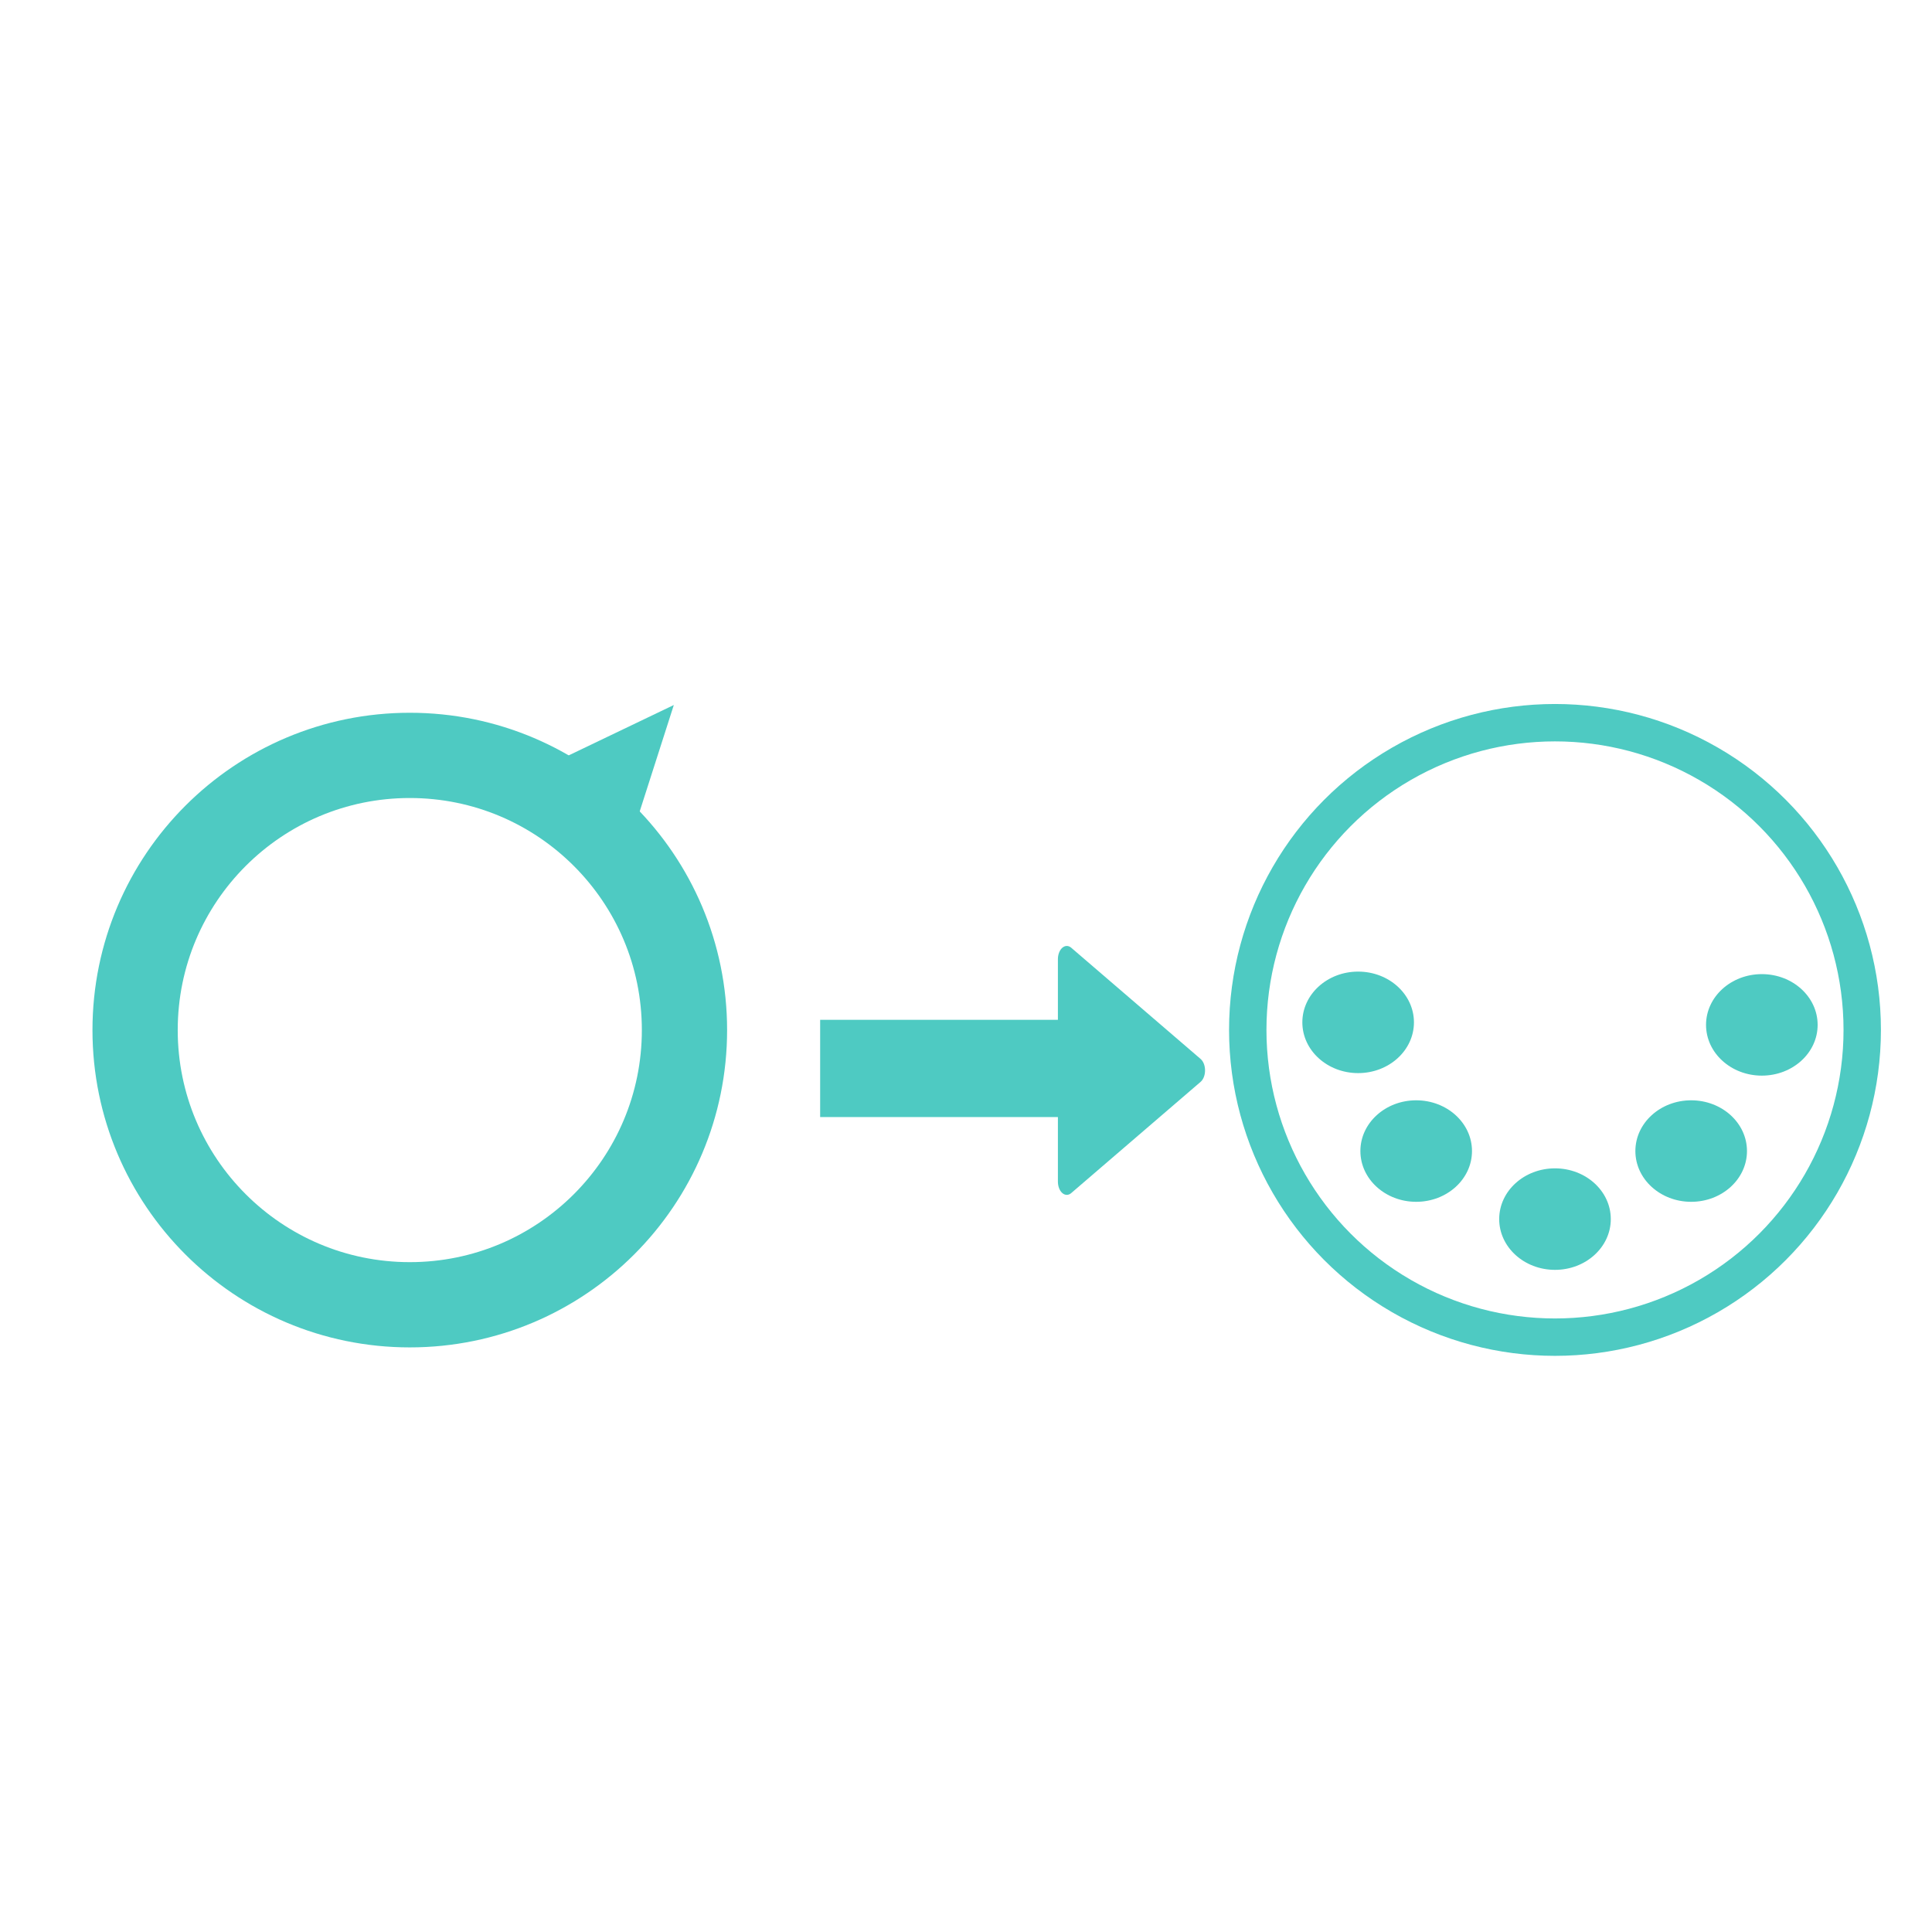 <?xml version="1.0" encoding="UTF-8" standalone="no"?>
<svg
   xmlns:dc="http://purl.org/dc/elements/1.1/"
   xmlns:cc="http://creativecommons.org/ns#"
   xmlns:rdf="http://www.w3.org/1999/02/22-rdf-syntax-ns#"
   xmlns:svg="http://www.w3.org/2000/svg"
   xmlns="http://www.w3.org/2000/svg"
   xmlns:sodipodi="http://sodipodi.sourceforge.net/DTD/sodipodi-0.dtd"
   xmlns:inkscape="http://www.inkscape.org/namespaces/inkscape"
   height="40"
   viewBox="0 0 10.583 10.583"
   width="40"
   version="1.1"
   id="svg817"
   sodipodi:docname="dmx_set-value.svg"
   inkscape:version="0.92.4 (5da689c313, 2019-01-14)">
  <defs
     id="defs821" />
  <sodipodi:namedview
     pagecolor="#ffffff"
     bordercolor="#666666"
     borderopacity="1"
     objecttolerance="10"
     gridtolerance="10"
     guidetolerance="10"
     inkscape:pageopacity="0"
     inkscape:pageshadow="2"
     inkscape:window-width="1920"
     inkscape:window-height="995"
     id="namedview819"
     showgrid="false"
     inkscape:zoom="9.8"
     inkscape:cx="13.621933"
     inkscape:cy="7.5305739"
     inkscape:window-x="0"
     inkscape:window-y="24"
     inkscape:window-maximized="1"
     inkscape:current-layer="svg817"
     inkscape:snap-global="false" />
  <g
     id="g901"
     transform="matrix(0.512,0,0,0.512,5.538,5.059)">
    <g
       id="g3565"
       transform="translate(0.422,-4.164)">
      <circle
         cy="5.302"
         cx="5.398"
         id="circle856"
         style="opacity:1;fill:none;fill-opacity:1;stroke:#4ecac2;stroke-width:0.4;stroke-linecap:round;stroke-linejoin:round;stroke-miterlimit:4;stroke-dasharray:none;stroke-dashoffset:0;stroke-opacity:1"
         r="3.287" />
      <ellipse
         style="opacity:1;fill:#4ecac2;fill-opacity:1;stroke:none;stroke-width:0.2;stroke-linecap:round;stroke-linejoin:round;stroke-miterlimit:4;stroke-dasharray:none;stroke-dashoffset:0;stroke-opacity:1"
         id="circle866"
         cx="3.913"
         cy="6.598"
         rx="0.597"
         ry="0.543" />
      <ellipse
         ry="0.543"
         rx="0.597"
         cy="7.326"
         cx="5.398"
         id="ellipse868"
         style="opacity:1;fill:#4ecac2;fill-opacity:1;stroke:none;stroke-width:0.2;stroke-linecap:round;stroke-linejoin:round;stroke-miterlimit:4;stroke-dasharray:none;stroke-dashoffset:0;stroke-opacity:1" />
      <ellipse
         ry="0.543"
         rx="0.597"
         cy="5.221"
         cx="3.292"
         id="ellipse870"
         style="opacity:1;fill:#4ecac2;fill-opacity:1;stroke:none;stroke-width:0.2;stroke-linecap:round;stroke-linejoin:round;stroke-miterlimit:4;stroke-dasharray:none;stroke-dashoffset:0;stroke-opacity:1" />
      <ellipse
         style="opacity:1;fill:#4ecac2;fill-opacity:1;stroke:none;stroke-width:0.2;stroke-linecap:round;stroke-linejoin:round;stroke-miterlimit:4;stroke-dasharray:none;stroke-dashoffset:0;stroke-opacity:1"
         id="ellipse872"
         cx="7.611"
         cy="5.248"
         rx="0.597"
         ry="0.543" />
      <ellipse
         ry="0.543"
         rx="0.597"
         cy="6.598"
         cx="6.855"
         id="ellipse874"
         style="opacity:1;fill:#4ecac2;fill-opacity:1;stroke:none;stroke-width:0.2;stroke-linecap:round;stroke-linejoin:round;stroke-miterlimit:4;stroke-dasharray:none;stroke-dashoffset:0;stroke-opacity:1" />
    </g>
  </g>
  <g
     style="fill:#4ecac2"
     id="g970"
     transform="matrix(0.086,0,0,0.086,-24.314,-51.651)">
    <rect
       id="rect966"
       height="6.194"
       width="18.647"
       y="665.55"
       x="334.96" />
    <path
       style="stroke:#4ecac2;stroke-width:1.662;stroke-linejoin:round"
       inkscape:connector-curvature="0"
       id="path968"
       d="m 357.65,536.86 v -6.986 -6.986 l 12.1,6.986 -6.05,3.493 z"
       transform="matrix(0.681,0,0,1.014,107.11,131.48)" />
  </g>
  <g
     id="g4231"
     transform="matrix(-0.467,0,0,0.467,0.139,0.994)">
    <circle
       id="circle3641"
       stroke-miterlimit="22.926"
       r="3.222"
       cy="9.954"
       cx="-4.509"
       style="fill:none;stroke:#4ecac2;stroke-width:1;stroke-linecap:round;stroke-linejoin:round;stroke-miterlimit:22.926" />
    <path
       id="path3643"
       d="m -6.112,6.857 -1.494,-0.716 0.529,1.65 z"
       style="fill:#4ecac2;fill-rule:evenodd;stroke-width:1"
       inkscape:connector-curvature="0" />
  </g>
</svg>
